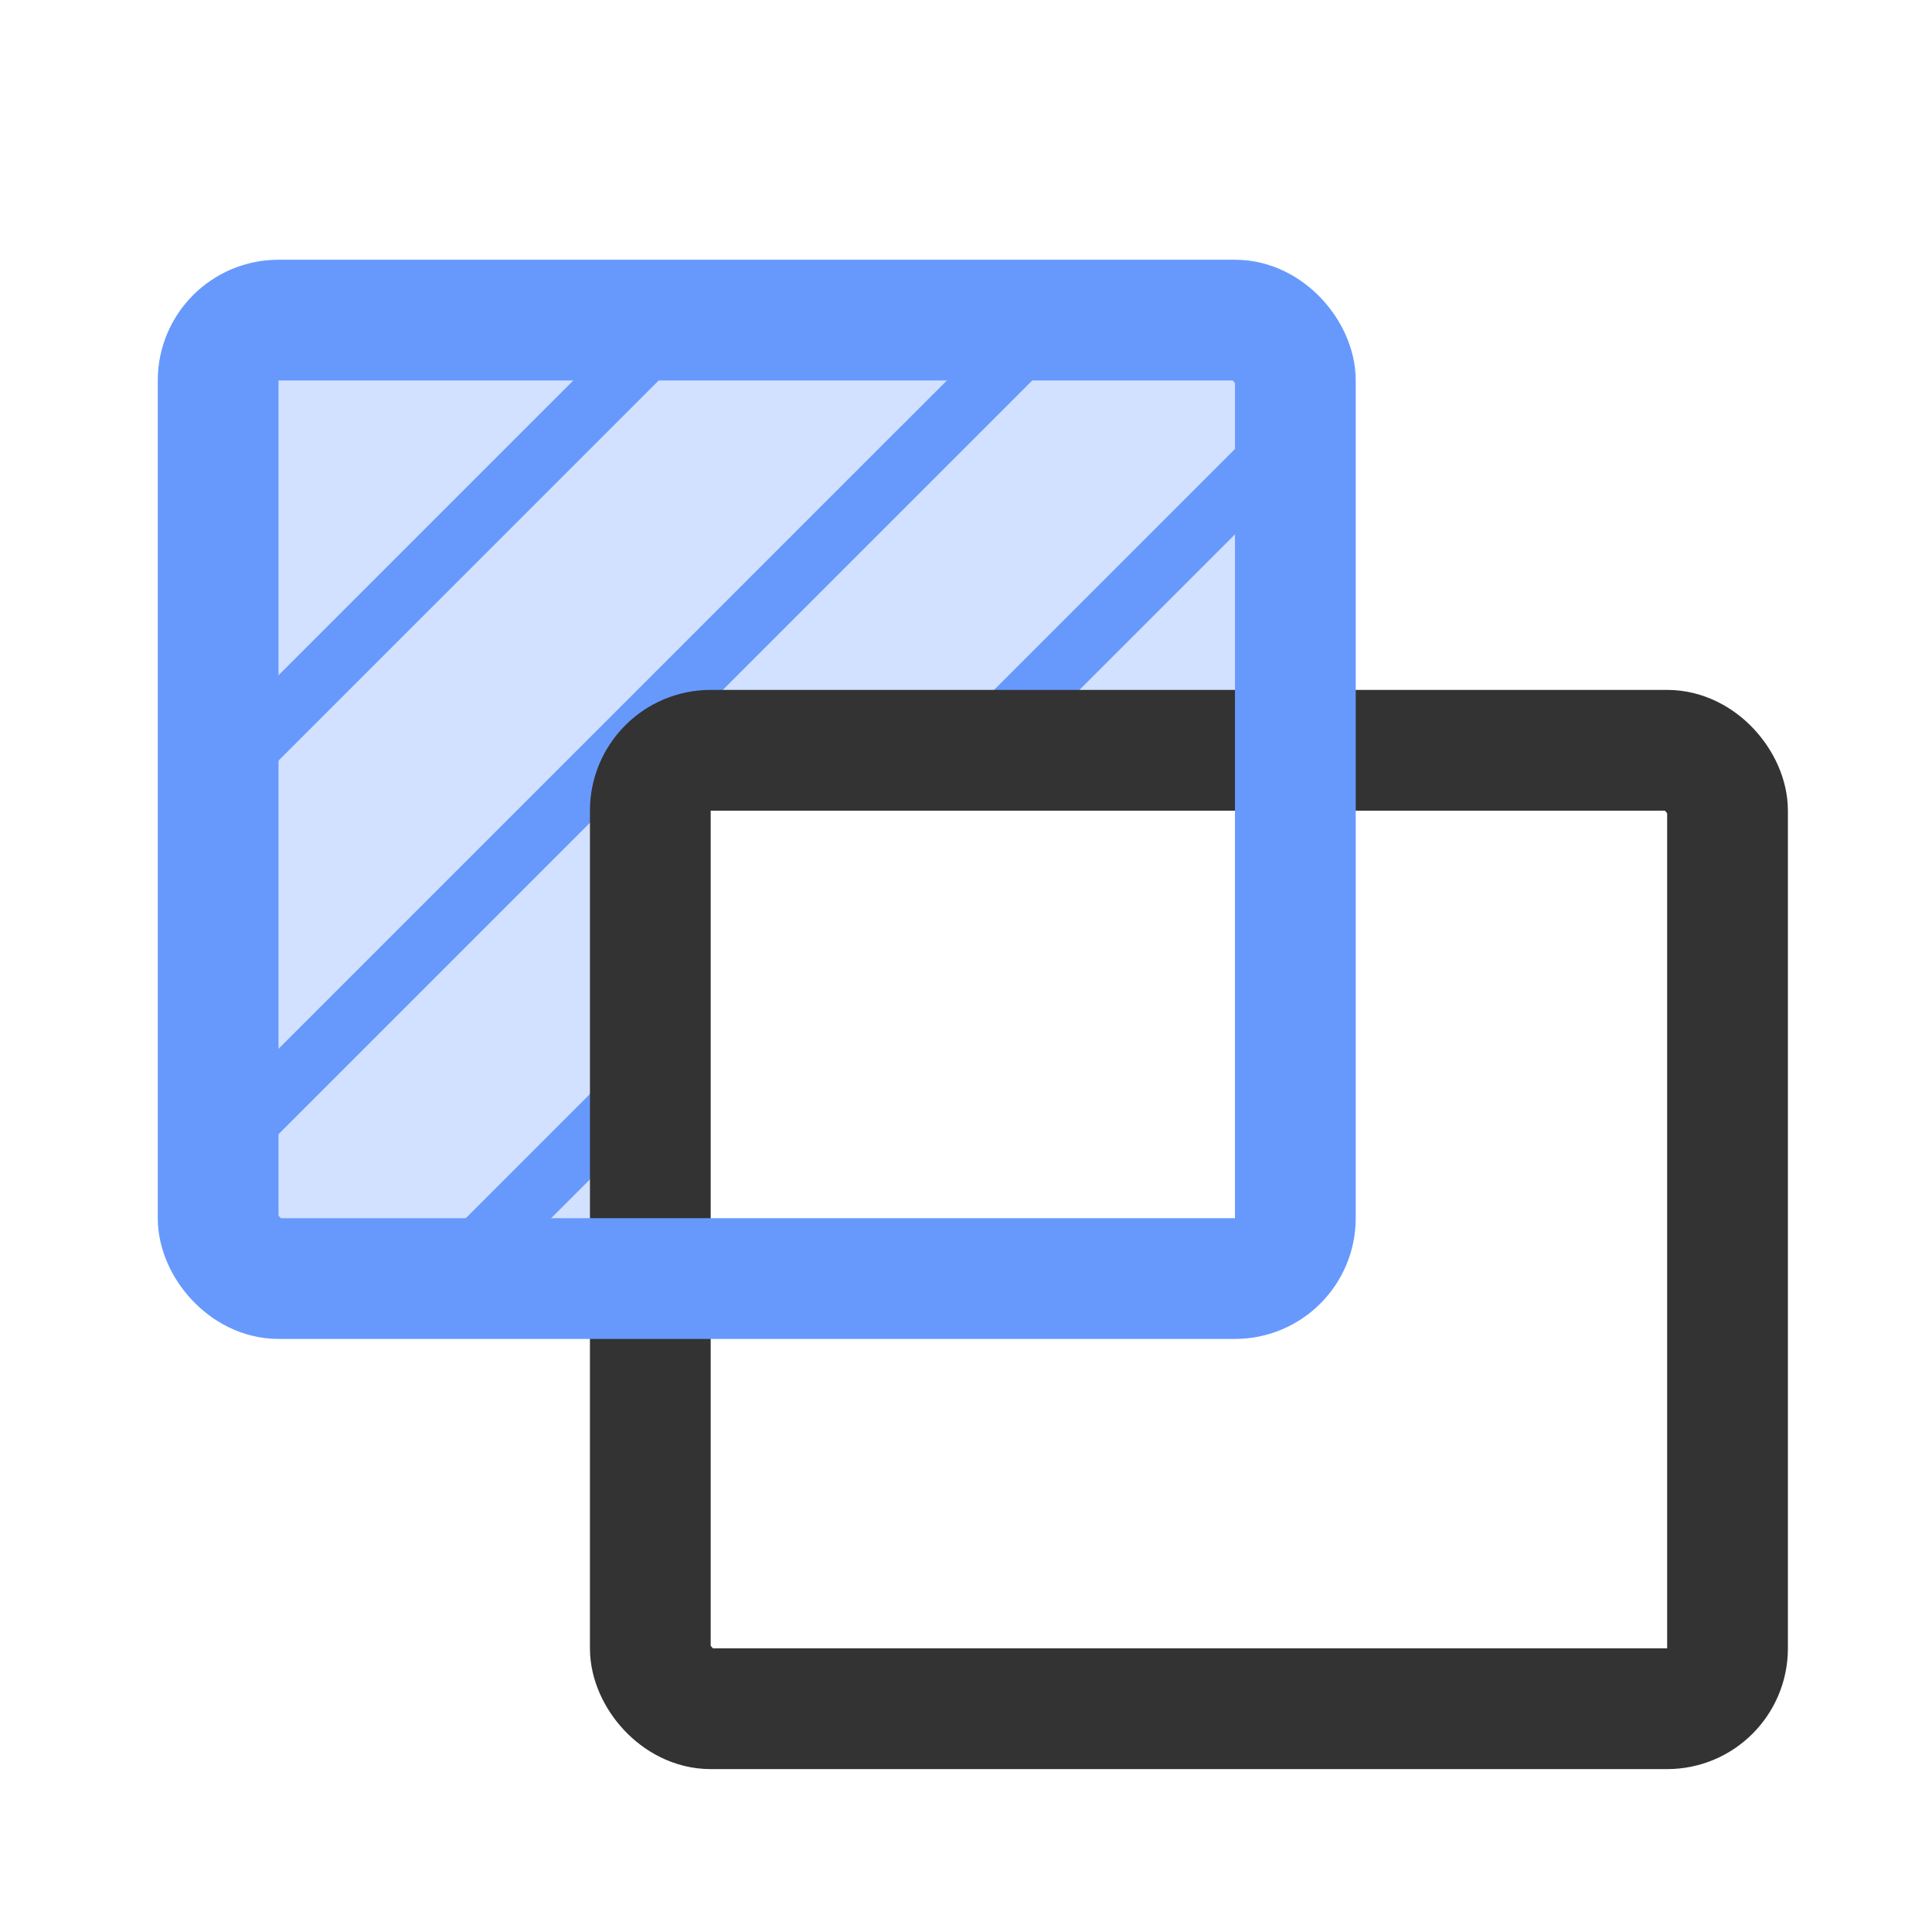 <svg id="图层_1" data-name="图层 1" xmlns="http://www.w3.org/2000/svg" viewBox="0 0 512 512"><defs><style>.cls-1{fill:#6799fd;opacity:0.3;}.cls-2,.cls-3,.cls-4{fill:none;stroke-miterlimit:10;}.cls-2,.cls-4{stroke:#6799fd;}.cls-2{stroke-linecap:round;stroke-width:16px;}.cls-3{stroke:#333;}.cls-3,.cls-4{stroke-width:32px;}</style></defs><title>差集</title><path class="cls-1" d="M344.53,87.54l-1.25,111.29H186c-7.55,0-13.67,7.16-13.67,16v124L59.93,341c3.84,0,1.28-255,1.28-255S344.53,91.88,344.53,87.54Z"/><line class="cls-2" x1="341.88" y1="115.7" x2="261.18" y2="196.39"/><line class="cls-2" x1="174.9" y1="282.67" x2="118.05" y2="339.53"/><line class="cls-2" x1="277.91" y1="85.17" x2="64.29" y2="298.78"/><line class="cls-2" x1="173.88" y1="90.2" x2="60.47" y2="203.6"/><rect class="cls-3" x="172.34" y="198.83" width="285.47" height="254" rx="16" ry="16"/><rect class="cls-4" x="57.81" y="84.83" width="285.47" height="254" rx="16" ry="16"/></svg>